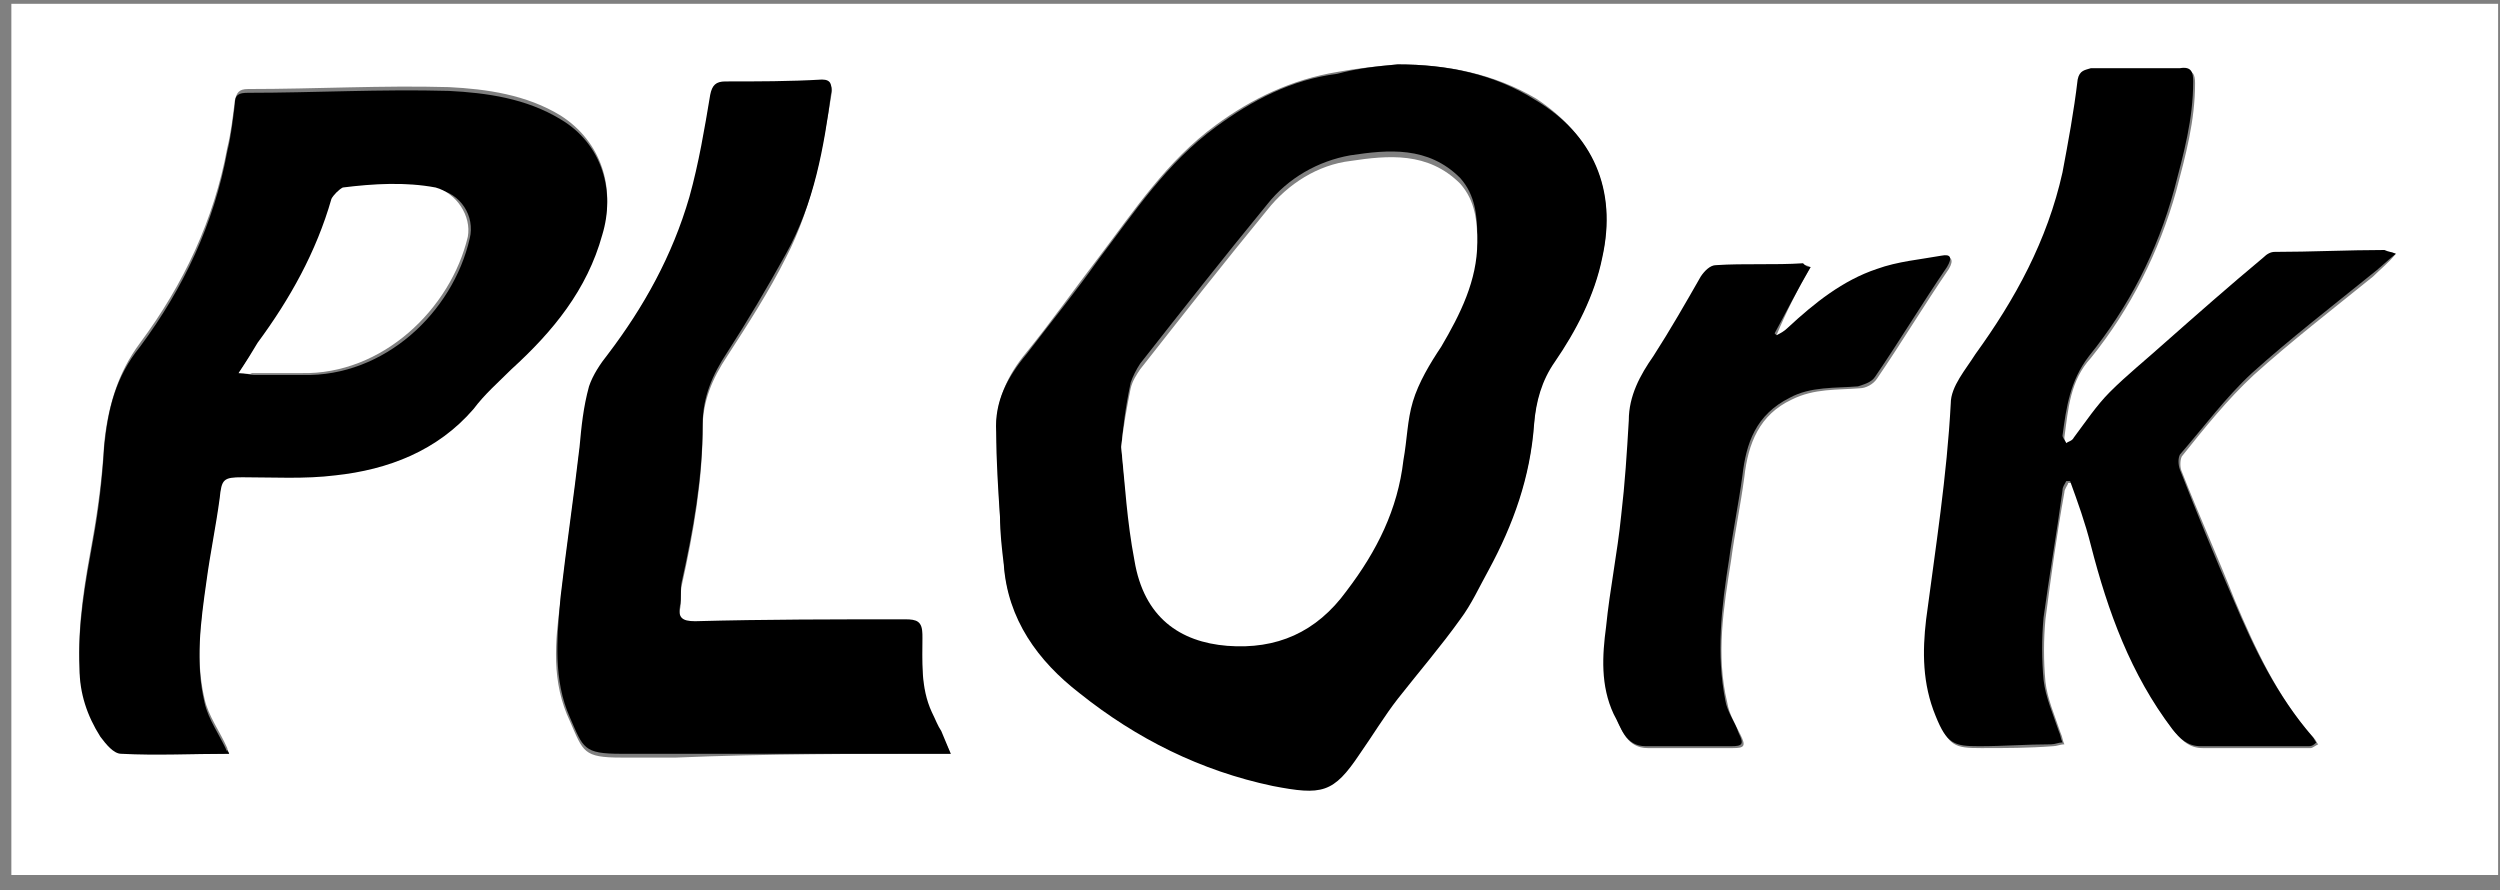 <?xml version="1.0" encoding="UTF-8"?>
<svg width="132px" height="47px" viewBox="0 0 132 47" version="1.1" xmlns="http://www.w3.org/2000/svg" xmlns:xlink="http://www.w3.org/1999/xlink">
    <rect x="0" y="0" width="132" height="47" fill="#808080" stroke="none"/>
    <!-- Generator: Sketch 49.3 (51167) - http://www.bohemiancoding.com/sketch -->
    <title>w0rC9R_1_</title>
    <desc>Created with Sketch.</desc>
    <defs></defs>
    <g id="Page-1" stroke="none" stroke-width="1" fill="none" fill-rule="evenodd">
        <g id="plork-logos" transform="translate(-392, -248)" fill-rule="nonzero">
            <g id="w0rC9R_1_" transform="translate(392, 248)">
                <g id="Group">
                    <path d="M0.6,46.2 C0.6,30.9 0.6,15.5 0.6,0.2 C44.4,0.2 88.2,0.2 131.9,0.2 C131.9,15.5 131.9,30.9 131.9,46.2 C88.1,46.2 44.4,46.2 0.6,46.2 Z M73.8,3.4 C72.7,3.5 71.7,3.6 70.6,3.8 C68.2,4.2 66.1,5.2 64.2,6.6 C61.6,8.5 59.9,11.1 58,13.6 C56.7,15.3 55.5,17 54.2,18.6 C53.2,19.8 52.6,21.1 52.6,22.7 C52.7,24.2 52.7,25.7 52.8,27.2 C52.9,28 53,28.9 53,29.7 C53.2,32.6 54.8,34.8 57,36.5 C60,38.9 63.5,40.6 67.2,41.4 C69.8,41.9 70.4,41.8 71.8,39.7 C72.4,38.7 73.1,37.7 73.8,36.8 C74.9,35.4 76.1,34 77.1,32.6 C77.7,31.8 78.1,30.9 78.6,30 C79.9,27.6 80.8,25.1 81,22.3 C81.1,21.1 81.4,20 82.1,19 C83.3,17.3 84.2,15.5 84.6,13.5 C85.4,10 84,7.1 81.1,5.2 C78.9,3.9 76.4,3.4 73.8,3.4 Z M12.1,39.8 C12,39.6 12,39.5 12,39.5 C11.6,38.6 11,37.8 10.8,36.9 C10.3,34.8 10.6,32.6 10.9,30.5 C11.1,29 11.4,27.6 11.6,26.1 C11.7,25.2 11.8,25 12.8,25 C14.4,25 16.1,25.1 17.7,24.9 C20.5,24.6 23.1,23.7 25,21.4 C25.6,20.7 26.3,20 27,19.3 C29.2,17.3 30.9,15 31.8,12.2 C32.5,10 31.8,7.5 29.6,6.1 C27.8,5 25.7,4.7 23.7,4.6 C20.2,4.5 16.7,4.7 13.1,4.7 C12.6,4.7 12.5,4.9 12.4,5.3 C12.3,6.1 12.2,7 12,7.8 C11.3,11.6 9.7,15 7.4,18.1 C6.2,19.7 5.7,21.5 5.5,23.4 C5.4,25.1 5.2,26.7 4.9,28.4 C4.5,30.6 4.1,32.8 4.2,35.1 C4.2,36.4 4.6,37.6 5.3,38.7 C5.6,39.1 6,39.6 6.4,39.6 C8.3,39.9 10.1,39.8 12.1,39.8 Z M126.5,13.4 C126.2,13.3 126.1,13.3 126,13.3 C124.1,13.3 122.1,13.3 120.2,13.4 C120,13.4 119.7,13.6 119.6,13.7 C117.9,15.2 116.2,16.7 114.4,18.2 C113.4,19 112.4,19.9 111.5,20.8 C110.8,21.5 110.2,22.4 109.6,23.2 C109.5,23.3 109.3,23.4 109.2,23.5 C109.1,23.4 109,23.3 109,23.1 C109.2,21.6 109.3,20.1 110.4,18.9 C112.5,16.3 114,13.3 114.9,10.1 C115.4,8.2 115.9,6.4 115.9,4.4 C115.9,3.9 115.8,3.7 115.2,3.7 C114.5,3.8 113.8,3.7 113.1,3.7 C112.2,3.7 111.4,3.7 110.5,3.7 C110.2,3.7 109.9,3.8 109.8,4.3 C109.6,5.9 109.3,7.6 109,9.2 C108.3,12.8 106.5,15.8 104.4,18.8 C103.8,19.6 103.1,20.5 103.1,21.4 C102.9,25.2 102.2,29 101.8,32.8 C101.6,34.5 101.6,36.2 102.3,37.9 C102.9,39.4 103.2,39.5 104.6,39.5 C105.9,39.5 107.1,39.5 108.4,39.4 C108.6,39.4 108.8,39.3 109,39.3 C108.9,39.1 108.9,38.9 108.8,38.7 C108.5,37.8 108.1,36.9 108,36 C107.9,34.9 107.9,33.8 108,32.7 C108.3,30.4 108.6,28.2 109,26 C109,25.8 109.2,25.6 109.2,25.5 C109.3,25.5 109.3,25.5 109.4,25.5 C109.8,26.6 110.2,27.8 110.5,28.9 C111.4,32.4 112.6,35.7 114.8,38.6 C115.2,39.1 115.6,39.5 116.3,39.5 C118.2,39.5 120.1,39.5 122,39.5 C122.1,39.5 122.2,39.4 122.4,39.3 C122.3,39.2 122.3,39.1 122.2,39 C120.3,36.9 119.1,34.3 118,31.7 C117.1,29.4 116.1,27.2 115.2,24.9 C115.1,24.7 115.1,24.3 115.2,24.1 C116.4,22.6 117.6,21.1 119,19.8 C121,18 123.2,16.3 125.3,14.6 C125.7,14.2 126.1,13.9 126.5,13.4 Z M50.2,39.8 C50,39.4 49.9,39.1 49.7,38.8 C49.5,38.5 49.3,38.1 49.2,37.8 C48.6,36.5 48.7,35.1 48.7,33.7 C48.7,33 48.5,32.9 47.8,32.9 C44.1,33 40.4,33 36.7,33 C36,33 35.8,32.8 35.9,32.2 C36,31.8 35.9,31.3 36,30.9 C36.6,28.2 37.1,25.4 37.1,22.6 C37.1,21.2 37.6,20 38.4,18.8 C39.5,17.1 40.6,15.4 41.5,13.6 C42.9,10.9 43.4,8 43.9,5 C44,4.6 43.9,4.4 43.4,4.4 C41.7,4.4 40,4.5 38.3,4.5 C37.8,4.5 37.6,4.6 37.5,5.2 C37.2,7 36.9,8.8 36.4,10.6 C35.5,13.6 33.9,16.3 32.1,18.9 C31.7,19.4 31.3,20 31.1,20.6 C30.8,21.6 30.8,22.7 30.6,23.8 C30.3,26.4 29.9,29.1 29.6,31.7 C29.3,33.9 29.1,36 30.1,38.1 C30.8,39.7 30.8,40 32.8,40 C33.8,40 34.7,40 35.7,40 C40.5,39.8 45.2,39.8 50.2,39.8 Z M95.6,14.1 C95.4,14 95.3,14 95.3,14 C93.8,14 92.2,14 90.7,14.1 C90.4,14.1 90,14.4 89.9,14.7 C89,16.1 88.2,17.5 87.4,18.9 C86.7,20 86.1,21 86.1,22.3 C86.1,24 85.9,25.7 85.7,27.3 C85.5,29.3 85.1,31.2 84.9,33.2 C84.8,34.7 84.7,36.4 85.3,37.8 C85.6,38.5 85.9,39.5 87,39.5 C88.5,39.5 90,39.5 91.5,39.5 C92.1,39.5 92.2,39.4 91.9,38.8 C91.6,38.2 91.3,37.7 91.2,37.1 C90.6,34.6 91,32.1 91.4,29.6 C91.6,28.1 91.9,26.7 92.1,25.2 C92.3,23.4 92.9,21.9 94.6,21.1 C95.8,20.5 97,20.6 98.2,20.5 C98.5,20.5 98.9,20.3 99.1,20 C100.4,18.1 101.6,16.1 102.9,14.2 C103.2,13.7 103,13.5 102.6,13.6 C101.5,13.8 100.3,13.9 99.2,14.3 C97.4,14.9 95.9,16.1 94.5,17.4 C94.3,17.6 94.1,17.7 93.9,17.8 C93.9,17.8 93.8,17.7 93.8,17.7 C94.3,16.5 94.9,15.3 95.6,14.1 Z" id="Shape" fill="#FFFFFF"></path>
                    <path d="M73.8,3.4 C76.4,3.4 78.9,3.9 81.1,5.3 C84.1,7.1 85.4,10 84.6,13.6 C84.2,15.6 83.2,17.5 82.1,19.1 C81.4,20.1 81.1,21.2 81,22.4 C80.8,25.2 79.9,27.7 78.6,30.1 C78.1,31 77.7,31.9 77.1,32.7 C76.1,34.1 74.9,35.5 73.8,36.9 C73.1,37.8 72.5,38.8 71.8,39.8 C70.4,41.9 69.8,42 67.2,41.5 C63.4,40.7 60,39 57,36.6 C54.8,34.9 53.2,32.7 53,29.8 C52.9,29 52.8,28.1 52.8,27.3 C52.7,25.8 52.6,24.3 52.6,22.8 C52.5,21.2 53.2,19.9 54.2,18.7 C55.5,17 56.8,15.4 58,13.7 C59.9,11.2 61.6,8.6 64.2,6.7 C66.1,5.3 68.2,4.2 70.6,3.9 C71.7,3.6 72.7,3.5 73.8,3.4 Z M59.2,23.6 C59.4,25.6 59.6,27.4 59.9,29.3 C60.4,32.3 62.3,33.6 64.8,33.8 C67.4,34 69.6,33.1 71.1,30.9 C72.6,28.8 73.8,26.6 74.1,24 C74.2,23 74.2,21.9 74.6,20.9 C74.9,19.9 75.5,18.9 76.1,18 C77.1,16.3 78,14.6 78,12.5 C78,11.4 77.9,10.3 77.1,9.4 C75.4,7.7 73.3,7.9 71.3,8.2 C69.6,8.5 68,9.4 66.9,10.8 C64.6,13.6 62.4,16.4 60.2,19.2 C60,19.5 59.8,19.9 59.7,20.2 C59.4,21.6 59.3,22.6 59.2,23.6 Z" id="Shape" fill="#000000"></path>
                    <path d="M12.1,39.8 C10.1,39.8 8.3,39.9 6.4,39.8 C6,39.8 5.6,39.3 5.3,38.9 C4.6,37.8 4.2,36.6 4.2,35.3 C4.1,33 4.5,30.8 4.9,28.6 C5.2,27 5.4,25.3 5.5,23.6 C5.7,21.6 6.1,19.9 7.4,18.3 C9.7,15.2 11.3,11.8 12,8 C12.2,7.2 12.3,6.3 12.4,5.5 C12.4,5 12.6,4.9 13.1,4.9 C16.6,4.9 20.1,4.7 23.7,4.8 C25.7,4.9 27.8,5.2 29.6,6.3 C31.8,7.6 32.5,10.1 31.8,12.4 C31,15.3 29.2,17.5 27,19.5 C26.3,20.2 25.6,20.8 25,21.6 C23.1,23.8 20.5,24.8 17.7,25.1 C16.1,25.3 14.4,25.2 12.8,25.2 C11.8,25.2 11.7,25.3 11.6,26.3 C11.4,27.8 11.1,29.2 10.9,30.7 C10.6,32.8 10.3,35 10.8,37.1 C11,38 11.6,38.8 12,39.7 C12,39.5 12,39.6 12.1,39.8 Z M12.6,19.7 C13,19.7 13.2,19.8 13.4,19.8 C14.3,19.8 15.1,19.8 16,19.8 C20.3,19.9 23.9,16.5 24.8,12.6 C25.1,11.4 24.3,10.2 23.1,10 C21.5,9.6 19.8,9.7 18.2,10 C18,10 17.6,10.3 17.6,10.6 C16.7,13.4 15.4,15.9 13.7,18.2 C13.3,18.6 13,19.1 12.6,19.7 Z" id="Shape" fill="#000000"></path>
                    <path d="M126.5,13.4 C126,13.8 125.6,14.2 125.2,14.5 C123.1,16.2 120.9,17.9 118.9,19.7 C117.5,21 116.4,22.5 115.1,24 C115,24.2 115,24.5 115.1,24.8 C116,27.1 116.9,29.3 117.9,31.6 C119,34.2 120.2,36.7 122.1,38.9 C122.2,39 122.2,39.1 122.3,39.2 C122.2,39.3 122.1,39.4 121.9,39.4 C120,39.4 118.1,39.4 116.2,39.4 C115.5,39.4 115.1,39 114.7,38.5 C112.5,35.6 111.3,32.3 110.4,28.8 C110.1,27.6 109.7,26.5 109.3,25.4 C109.2,25.4 109.2,25.4 109.1,25.4 C109,25.6 108.9,25.7 108.9,25.9 C108.6,28.1 108.2,30.4 107.9,32.6 C107.8,33.7 107.8,34.8 107.9,35.9 C108,36.8 108.4,37.7 108.7,38.6 C108.8,38.8 108.8,39 108.9,39.2 C108.7,39.2 108.5,39.3 108.3,39.3 C107,39.3 105.8,39.4 104.5,39.4 C103.2,39.4 102.8,39.3 102.2,37.8 C101.5,36.1 101.5,34.4 101.7,32.7 C102.2,28.9 102.8,25.1 103,21.3 C103,20.4 103.8,19.5 104.3,18.7 C106.4,15.8 108.1,12.7 108.9,9.1 C109.2,7.5 109.5,5.9 109.7,4.2 C109.8,3.7 110.1,3.7 110.4,3.6 C111.3,3.6 112.1,3.6 113,3.6 C113.7,3.6 114.4,3.6 115.1,3.6 C115.7,3.5 115.8,3.8 115.8,4.3 C115.8,6.3 115.3,8.1 114.8,10 C113.9,13.3 112.4,16.2 110.3,18.8 C109.3,20.1 109.1,21.5 108.9,23 C108.9,23.1 109,23.2 109.1,23.4 C109.2,23.3 109.4,23.3 109.5,23.1 C110.1,22.3 110.7,21.4 111.4,20.7 C112.3,19.8 113.3,19 114.3,18.1 C116,16.6 117.7,15.1 119.5,13.6 C119.7,13.4 119.9,13.3 120.1,13.3 C122,13.3 124,13.2 125.9,13.2 C126.1,13.3 126.3,13.3 126.5,13.4 Z" id="Shape" fill="#000000"></path>
                    <path d="M50.2,39.8 C45.2,39.8 40.5,39.8 35.7,39.8 C34.7,39.8 33.8,39.8 32.8,39.8 C30.8,39.8 30.8,39.5 30.1,37.9 C29.2,35.9 29.4,33.7 29.6,31.5 C29.9,28.9 30.3,26.2 30.6,23.6 C30.7,22.5 30.8,21.5 31.1,20.4 C31.3,19.8 31.7,19.2 32.1,18.7 C34,16.2 35.5,13.5 36.4,10.4 C36.9,8.6 37.2,6.8 37.5,5 C37.6,4.5 37.8,4.3 38.3,4.3 C40,4.3 41.7,4.3 43.4,4.2 C43.9,4.2 43.9,4.5 43.9,4.8 C43.5,7.8 43,10.7 41.5,13.4 C40.5,15.2 39.5,16.9 38.4,18.6 C37.6,19.8 37.1,21 37.1,22.4 C37.1,25.2 36.6,28 36,30.7 C35.9,31.1 36,31.6 35.9,32 C35.8,32.6 36,32.8 36.7,32.8 C40.4,32.7 44.1,32.7 47.8,32.7 C48.4,32.7 48.7,32.8 48.7,33.5 C48.7,34.9 48.6,36.3 49.2,37.6 C49.4,38 49.5,38.3 49.7,38.6 C49.9,39.1 50,39.3 50.2,39.8 Z" id="Shape" fill="#000000"></path>
                    <path d="M95.6,14.1 C94.9,15.3 94.3,16.5 93.7,17.6 C93.7,17.6 93.8,17.7 93.8,17.7 C94,17.6 94.2,17.5 94.4,17.3 C95.8,16 97.3,14.8 99.1,14.2 C100.2,13.8 101.4,13.7 102.5,13.5 C103,13.4 103.1,13.6 102.8,14.1 C101.5,16 100.3,18 99,19.9 C98.8,20.2 98.4,20.3 98.1,20.4 C96.9,20.5 95.6,20.4 94.5,21 C92.7,21.9 92.2,23.4 92,25.1 C91.8,26.6 91.5,28 91.3,29.5 C90.9,32 90.6,34.5 91.1,37 C91.2,37.6 91.6,38.1 91.8,38.7 C92.1,39.3 92,39.4 91.4,39.4 C89.9,39.4 88.4,39.4 86.9,39.4 C85.8,39.4 85.6,38.4 85.2,37.7 C84.5,36.2 84.6,34.6 84.8,33.1 C85,31.1 85.4,29.2 85.6,27.2 C85.8,25.5 85.9,23.9 86,22.2 C86,20.9 86.6,19.8 87.3,18.8 C88.2,17.4 89,16 89.8,14.6 C90,14.3 90.3,14 90.6,14 C92.1,13.9 93.7,14 95.2,13.9 C95.3,14 95.4,14.1 95.6,14.1 Z" id="Shape" fill="#000000"></path>
                    <path d="M59.2,23.6 C59.3,22.6 59.5,21.5 59.7,20.5 C59.8,20.1 60,19.8 60.2,19.5 C62.4,16.7 64.6,13.9 66.9,11.1 C68,9.7 69.6,8.7 71.3,8.5 C73.3,8.2 75.4,8 77.1,9.7 C77.9,10.6 78,11.7 78,12.8 C78,14.8 77.1,16.6 76.1,18.3 C75.5,19.2 74.9,20.2 74.6,21.2 C74.3,22.2 74.3,23.2 74.1,24.3 C73.8,26.9 72.7,29.1 71.1,31.2 C69.5,33.4 67.4,34.3 64.8,34.1 C62.3,33.9 60.4,32.6 59.9,29.6 C59.5,27.5 59.4,25.6 59.2,23.6 Z" id="Shape" fill="#FFFFFF"></path>
                    <path d="M12.6,19.7 C13,19.1 13.3,18.6 13.6,18.1 C15.3,15.8 16.7,13.3 17.5,10.5 C17.6,10.3 17.9,10 18.1,9.9 C19.7,9.7 21.4,9.6 23,9.9 C24.1,10.2 24.9,11.4 24.7,12.5 C23.8,16.3 20.2,19.8 15.9,19.7 C15,19.7 14.2,19.7 13.3,19.7 C13.2,19.8 13,19.7 12.6,19.7 Z" id="Shape" fill="#FFFFFF"></path>
                </g>
            </g>
        </g>
    </g>
</svg>